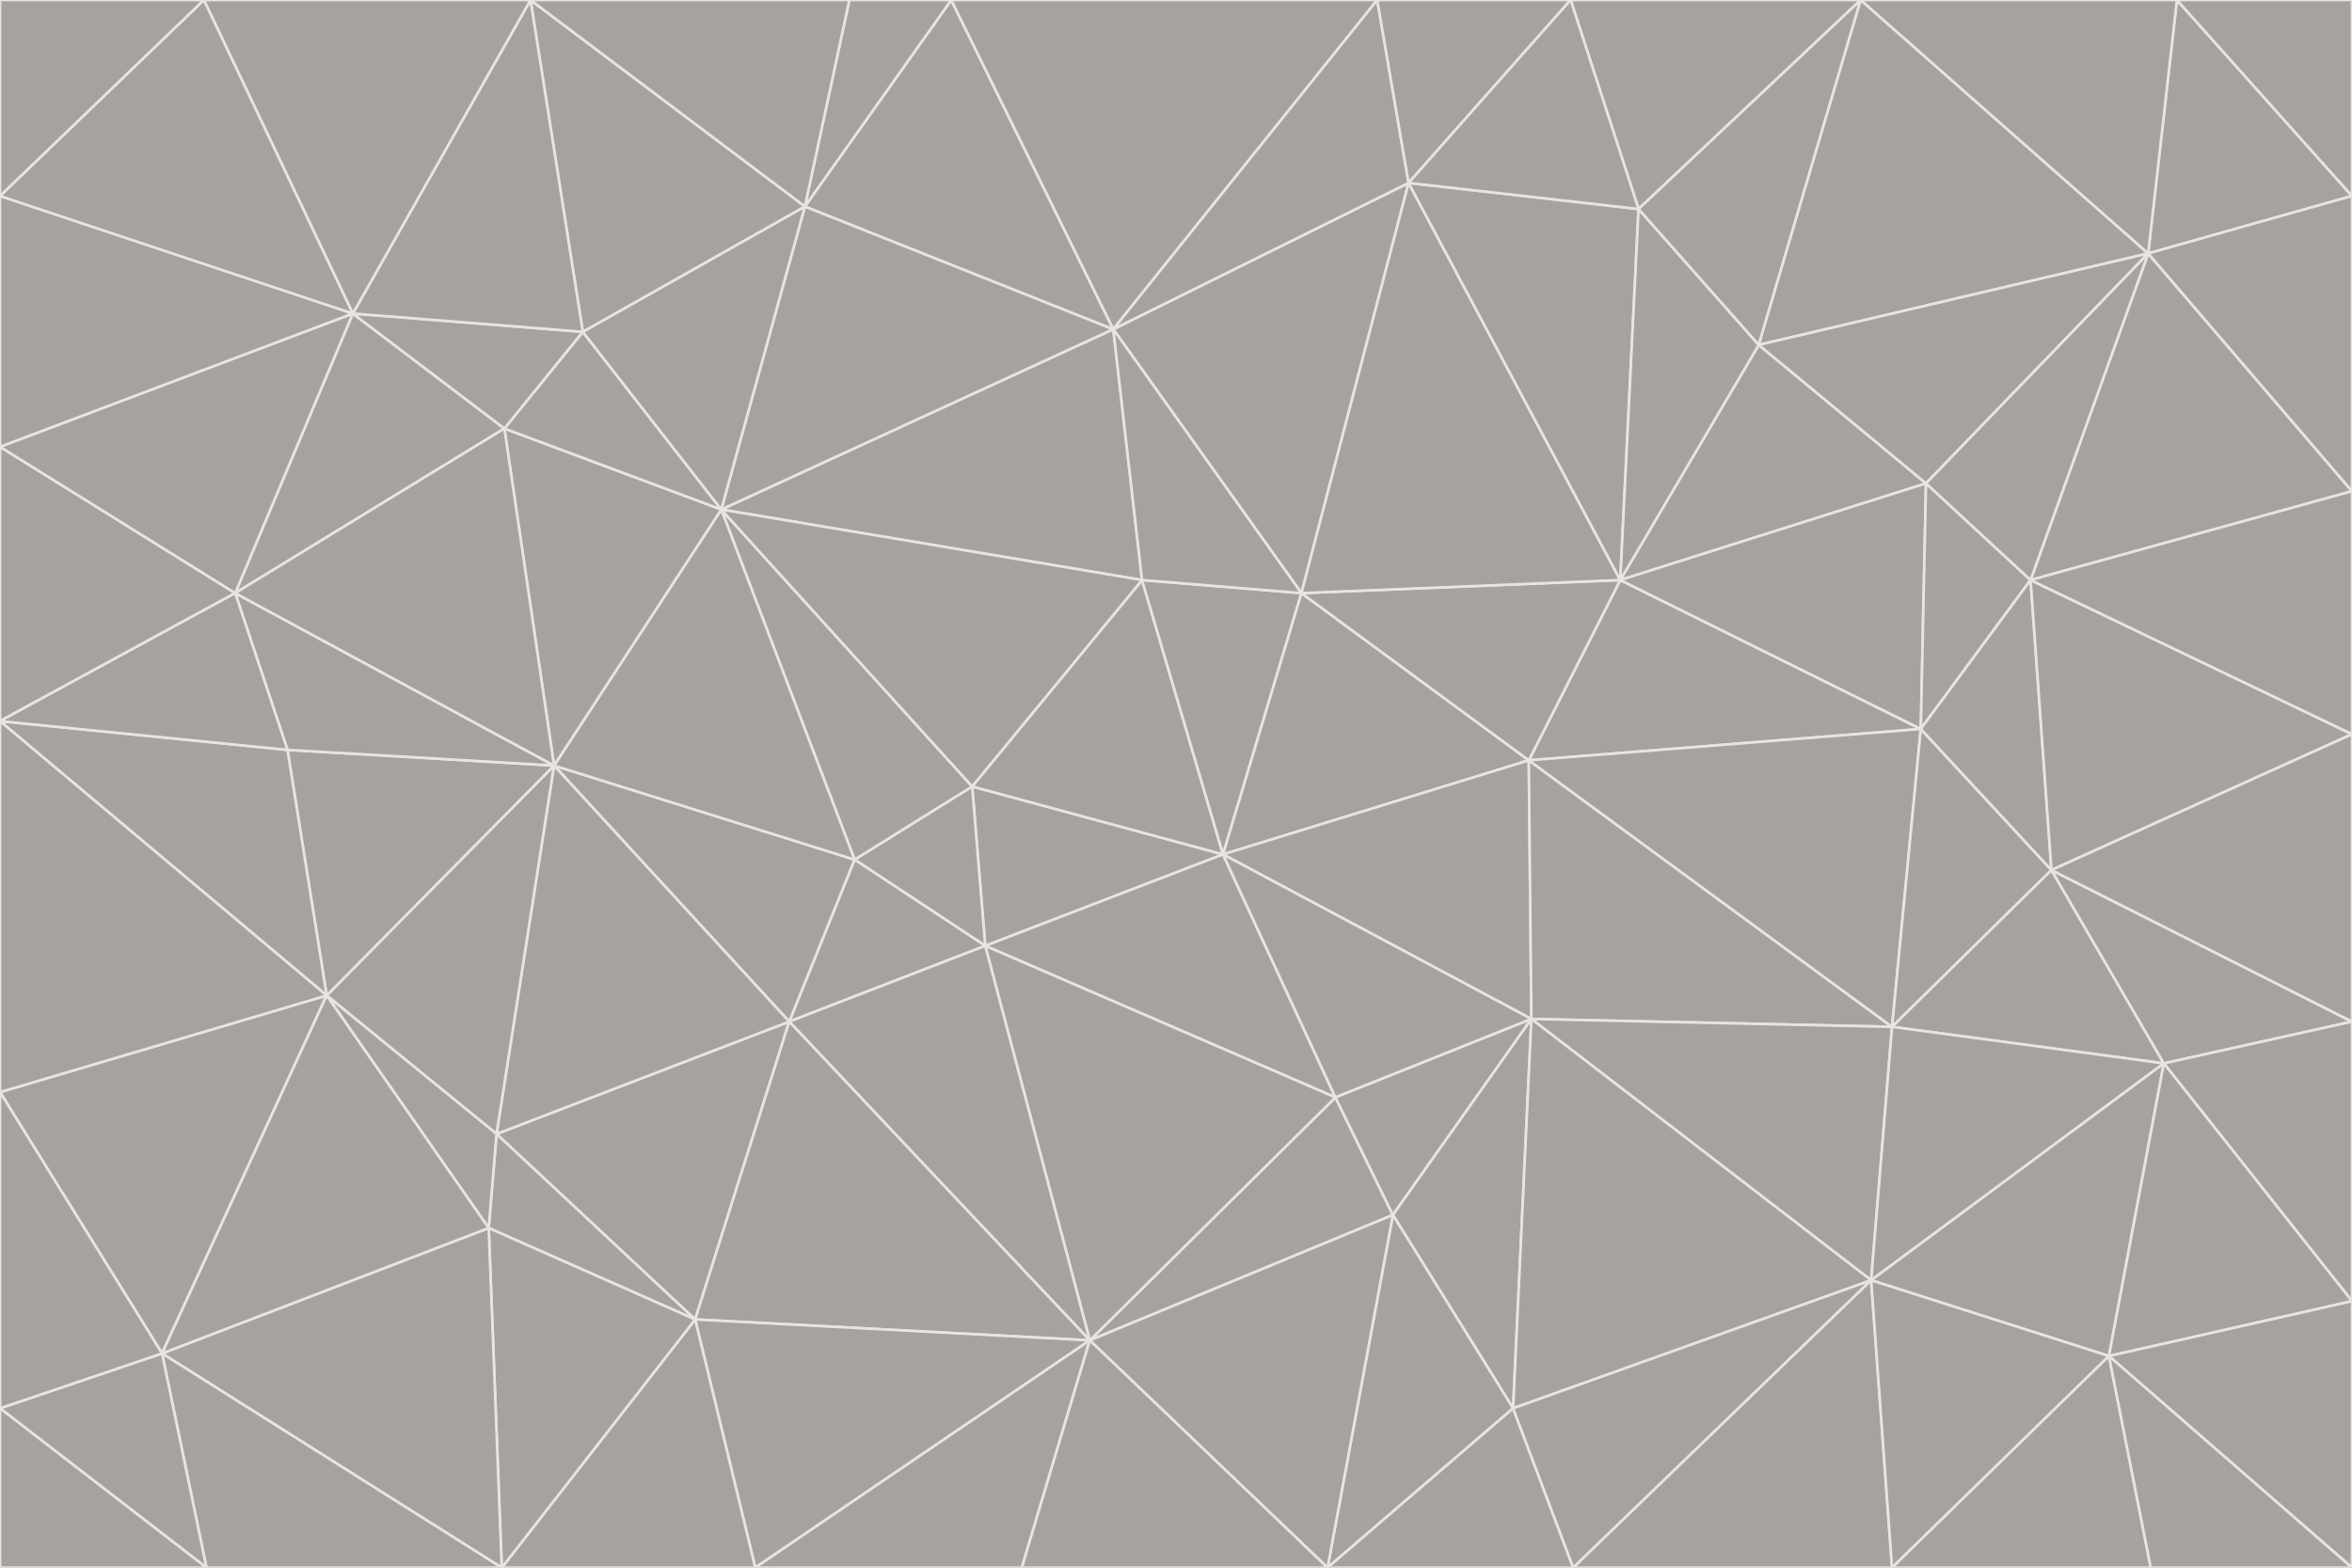 <svg id="visual" viewBox="0 0 900 600" width="900" height="600" xmlns="http://www.w3.org/2000/svg" xmlns:xlink="http://www.w3.org/1999/xlink" version="1.1"><g stroke-width="1" stroke-linejoin="bevel"><path d="M468 327L372 301L377 362Z" fill="#a8a29e" stroke="#e7e5e4"></path><path d="M372 301L327 329L377 362Z" fill="#a8a29e" stroke="#e7e5e4"></path><path d="M468 327L437 222L372 301Z" fill="#a8a29e" stroke="#e7e5e4"></path><path d="M372 301L276 195L327 329Z" fill="#a8a29e" stroke="#e7e5e4"></path><path d="M468 327L498 227L437 222Z" fill="#a8a29e" stroke="#e7e5e4"></path><path d="M327 329L302 391L377 362Z" fill="#a8a29e" stroke="#e7e5e4"></path><path d="M377 362L511 420L468 327Z" fill="#a8a29e" stroke="#e7e5e4"></path><path d="M533 465L511 420L417 513Z" fill="#a8a29e" stroke="#e7e5e4"></path><path d="M468 327L585 291L498 227Z" fill="#a8a29e" stroke="#e7e5e4"></path><path d="M586 390L585 291L468 327Z" fill="#a8a29e" stroke="#e7e5e4"></path><path d="M417 513L511 420L377 362Z" fill="#a8a29e" stroke="#e7e5e4"></path><path d="M511 420L586 390L468 327Z" fill="#a8a29e" stroke="#e7e5e4"></path><path d="M533 465L586 390L511 420Z" fill="#a8a29e" stroke="#e7e5e4"></path><path d="M302 391L417 513L377 362Z" fill="#a8a29e" stroke="#e7e5e4"></path><path d="M426 126L276 195L437 222Z" fill="#a8a29e" stroke="#e7e5e4"></path><path d="M437 222L276 195L372 301Z" fill="#a8a29e" stroke="#e7e5e4"></path><path d="M327 329L212 293L302 391Z" fill="#a8a29e" stroke="#e7e5e4"></path><path d="M539 70L426 126L498 227Z" fill="#a8a29e" stroke="#e7e5e4"></path><path d="M498 227L426 126L437 222Z" fill="#a8a29e" stroke="#e7e5e4"></path><path d="M276 195L212 293L327 329Z" fill="#a8a29e" stroke="#e7e5e4"></path><path d="M735 279L620 222L585 291Z" fill="#a8a29e" stroke="#e7e5e4"></path><path d="M585 291L620 222L498 227Z" fill="#a8a29e" stroke="#e7e5e4"></path><path d="M190 434L266 505L302 391Z" fill="#a8a29e" stroke="#e7e5e4"></path><path d="M302 391L266 505L417 513Z" fill="#a8a29e" stroke="#e7e5e4"></path><path d="M212 293L190 434L302 391Z" fill="#a8a29e" stroke="#e7e5e4"></path><path d="M533 465L579 539L586 390Z" fill="#a8a29e" stroke="#e7e5e4"></path><path d="M586 390L724 393L585 291Z" fill="#a8a29e" stroke="#e7e5e4"></path><path d="M508 600L579 539L533 465Z" fill="#a8a29e" stroke="#e7e5e4"></path><path d="M508 600L533 465L417 513Z" fill="#a8a29e" stroke="#e7e5e4"></path><path d="M190 434L187 470L266 505Z" fill="#a8a29e" stroke="#e7e5e4"></path><path d="M426 126L308 79L276 195Z" fill="#a8a29e" stroke="#e7e5e4"></path><path d="M276 195L193 164L212 293Z" fill="#a8a29e" stroke="#e7e5e4"></path><path d="M289 600L417 513L266 505Z" fill="#a8a29e" stroke="#e7e5e4"></path><path d="M289 600L391 600L417 513Z" fill="#a8a29e" stroke="#e7e5e4"></path><path d="M223 127L193 164L276 195Z" fill="#a8a29e" stroke="#e7e5e4"></path><path d="M212 293L125 381L190 434Z" fill="#a8a29e" stroke="#e7e5e4"></path><path d="M190 434L125 381L187 470Z" fill="#a8a29e" stroke="#e7e5e4"></path><path d="M308 79L223 127L276 195Z" fill="#a8a29e" stroke="#e7e5e4"></path><path d="M620 222L539 70L498 227Z" fill="#a8a29e" stroke="#e7e5e4"></path><path d="M426 126L364 0L308 79Z" fill="#a8a29e" stroke="#e7e5e4"></path><path d="M391 600L508 600L417 513Z" fill="#a8a29e" stroke="#e7e5e4"></path><path d="M110 287L125 381L212 293Z" fill="#a8a29e" stroke="#e7e5e4"></path><path d="M192 600L289 600L266 505Z" fill="#a8a29e" stroke="#e7e5e4"></path><path d="M90 227L110 287L212 293Z" fill="#a8a29e" stroke="#e7e5e4"></path><path d="M716 490L724 393L586 390Z" fill="#a8a29e" stroke="#e7e5e4"></path><path d="M620 222L627 80L539 70Z" fill="#a8a29e" stroke="#e7e5e4"></path><path d="M724 393L735 279L585 291Z" fill="#a8a29e" stroke="#e7e5e4"></path><path d="M737 185L673 132L620 222Z" fill="#a8a29e" stroke="#e7e5e4"></path><path d="M673 132L627 80L620 222Z" fill="#a8a29e" stroke="#e7e5e4"></path><path d="M508 600L602 600L579 539Z" fill="#a8a29e" stroke="#e7e5e4"></path><path d="M579 539L716 490L586 390Z" fill="#a8a29e" stroke="#e7e5e4"></path><path d="M527 0L364 0L426 126Z" fill="#a8a29e" stroke="#e7e5e4"></path><path d="M308 79L203 0L223 127Z" fill="#a8a29e" stroke="#e7e5e4"></path><path d="M527 0L426 126L539 70Z" fill="#a8a29e" stroke="#e7e5e4"></path><path d="M364 0L325 0L308 79Z" fill="#a8a29e" stroke="#e7e5e4"></path><path d="M135 120L90 227L193 164Z" fill="#a8a29e" stroke="#e7e5e4"></path><path d="M602 600L716 490L579 539Z" fill="#a8a29e" stroke="#e7e5e4"></path><path d="M724 393L785 333L735 279Z" fill="#a8a29e" stroke="#e7e5e4"></path><path d="M135 120L193 164L223 127Z" fill="#a8a29e" stroke="#e7e5e4"></path><path d="M193 164L90 227L212 293Z" fill="#a8a29e" stroke="#e7e5e4"></path><path d="M0 418L62 518L125 381Z" fill="#a8a29e" stroke="#e7e5e4"></path><path d="M601 0L527 0L539 70Z" fill="#a8a29e" stroke="#e7e5e4"></path><path d="M203 0L135 120L223 127Z" fill="#a8a29e" stroke="#e7e5e4"></path><path d="M712 0L601 0L627 80Z" fill="#a8a29e" stroke="#e7e5e4"></path><path d="M735 279L737 185L620 222Z" fill="#a8a29e" stroke="#e7e5e4"></path><path d="M187 470L192 600L266 505Z" fill="#a8a29e" stroke="#e7e5e4"></path><path d="M62 518L192 600L187 470Z" fill="#a8a29e" stroke="#e7e5e4"></path><path d="M828 407L785 333L724 393Z" fill="#a8a29e" stroke="#e7e5e4"></path><path d="M735 279L777 222L737 185Z" fill="#a8a29e" stroke="#e7e5e4"></path><path d="M785 333L777 222L735 279Z" fill="#a8a29e" stroke="#e7e5e4"></path><path d="M712 0L627 80L673 132Z" fill="#a8a29e" stroke="#e7e5e4"></path><path d="M712 0L673 132L822 97Z" fill="#a8a29e" stroke="#e7e5e4"></path><path d="M627 80L601 0L539 70Z" fill="#a8a29e" stroke="#e7e5e4"></path><path d="M325 0L203 0L308 79Z" fill="#a8a29e" stroke="#e7e5e4"></path><path d="M0 276L125 381L110 287Z" fill="#a8a29e" stroke="#e7e5e4"></path><path d="M125 381L62 518L187 470Z" fill="#a8a29e" stroke="#e7e5e4"></path><path d="M602 600L724 600L716 490Z" fill="#a8a29e" stroke="#e7e5e4"></path><path d="M716 490L828 407L724 393Z" fill="#a8a29e" stroke="#e7e5e4"></path><path d="M807 519L828 407L716 490Z" fill="#a8a29e" stroke="#e7e5e4"></path><path d="M785 333L900 281L777 222Z" fill="#a8a29e" stroke="#e7e5e4"></path><path d="M0 171L0 276L90 227Z" fill="#a8a29e" stroke="#e7e5e4"></path><path d="M90 227L0 276L110 287Z" fill="#a8a29e" stroke="#e7e5e4"></path><path d="M0 171L90 227L135 120Z" fill="#a8a29e" stroke="#e7e5e4"></path><path d="M0 276L0 418L125 381Z" fill="#a8a29e" stroke="#e7e5e4"></path><path d="M62 518L79 600L192 600Z" fill="#a8a29e" stroke="#e7e5e4"></path><path d="M0 539L79 600L62 518Z" fill="#a8a29e" stroke="#e7e5e4"></path><path d="M724 600L807 519L716 490Z" fill="#a8a29e" stroke="#e7e5e4"></path><path d="M822 97L673 132L737 185Z" fill="#a8a29e" stroke="#e7e5e4"></path><path d="M0 75L0 171L135 120Z" fill="#a8a29e" stroke="#e7e5e4"></path><path d="M0 418L0 539L62 518Z" fill="#a8a29e" stroke="#e7e5e4"></path><path d="M900 188L822 97L777 222Z" fill="#a8a29e" stroke="#e7e5e4"></path><path d="M777 222L822 97L737 185Z" fill="#a8a29e" stroke="#e7e5e4"></path><path d="M203 0L78 0L135 120Z" fill="#a8a29e" stroke="#e7e5e4"></path><path d="M900 391L785 333L828 407Z" fill="#a8a29e" stroke="#e7e5e4"></path><path d="M900 391L900 281L785 333Z" fill="#a8a29e" stroke="#e7e5e4"></path><path d="M78 0L0 75L135 120Z" fill="#a8a29e" stroke="#e7e5e4"></path><path d="M900 498L900 391L828 407Z" fill="#a8a29e" stroke="#e7e5e4"></path><path d="M724 600L823 600L807 519Z" fill="#a8a29e" stroke="#e7e5e4"></path><path d="M807 519L900 498L828 407Z" fill="#a8a29e" stroke="#e7e5e4"></path><path d="M0 539L0 600L79 600Z" fill="#a8a29e" stroke="#e7e5e4"></path><path d="M900 281L900 188L777 222Z" fill="#a8a29e" stroke="#e7e5e4"></path><path d="M900 600L900 498L807 519Z" fill="#a8a29e" stroke="#e7e5e4"></path><path d="M78 0L0 0L0 75Z" fill="#a8a29e" stroke="#e7e5e4"></path><path d="M900 75L833 0L822 97Z" fill="#a8a29e" stroke="#e7e5e4"></path><path d="M822 97L833 0L712 0Z" fill="#a8a29e" stroke="#e7e5e4"></path><path d="M900 188L900 75L822 97Z" fill="#a8a29e" stroke="#e7e5e4"></path><path d="M823 600L900 600L807 519Z" fill="#a8a29e" stroke="#e7e5e4"></path><path d="M900 75L900 0L833 0Z" fill="#a8a29e" stroke="#e7e5e4"></path></g></svg>